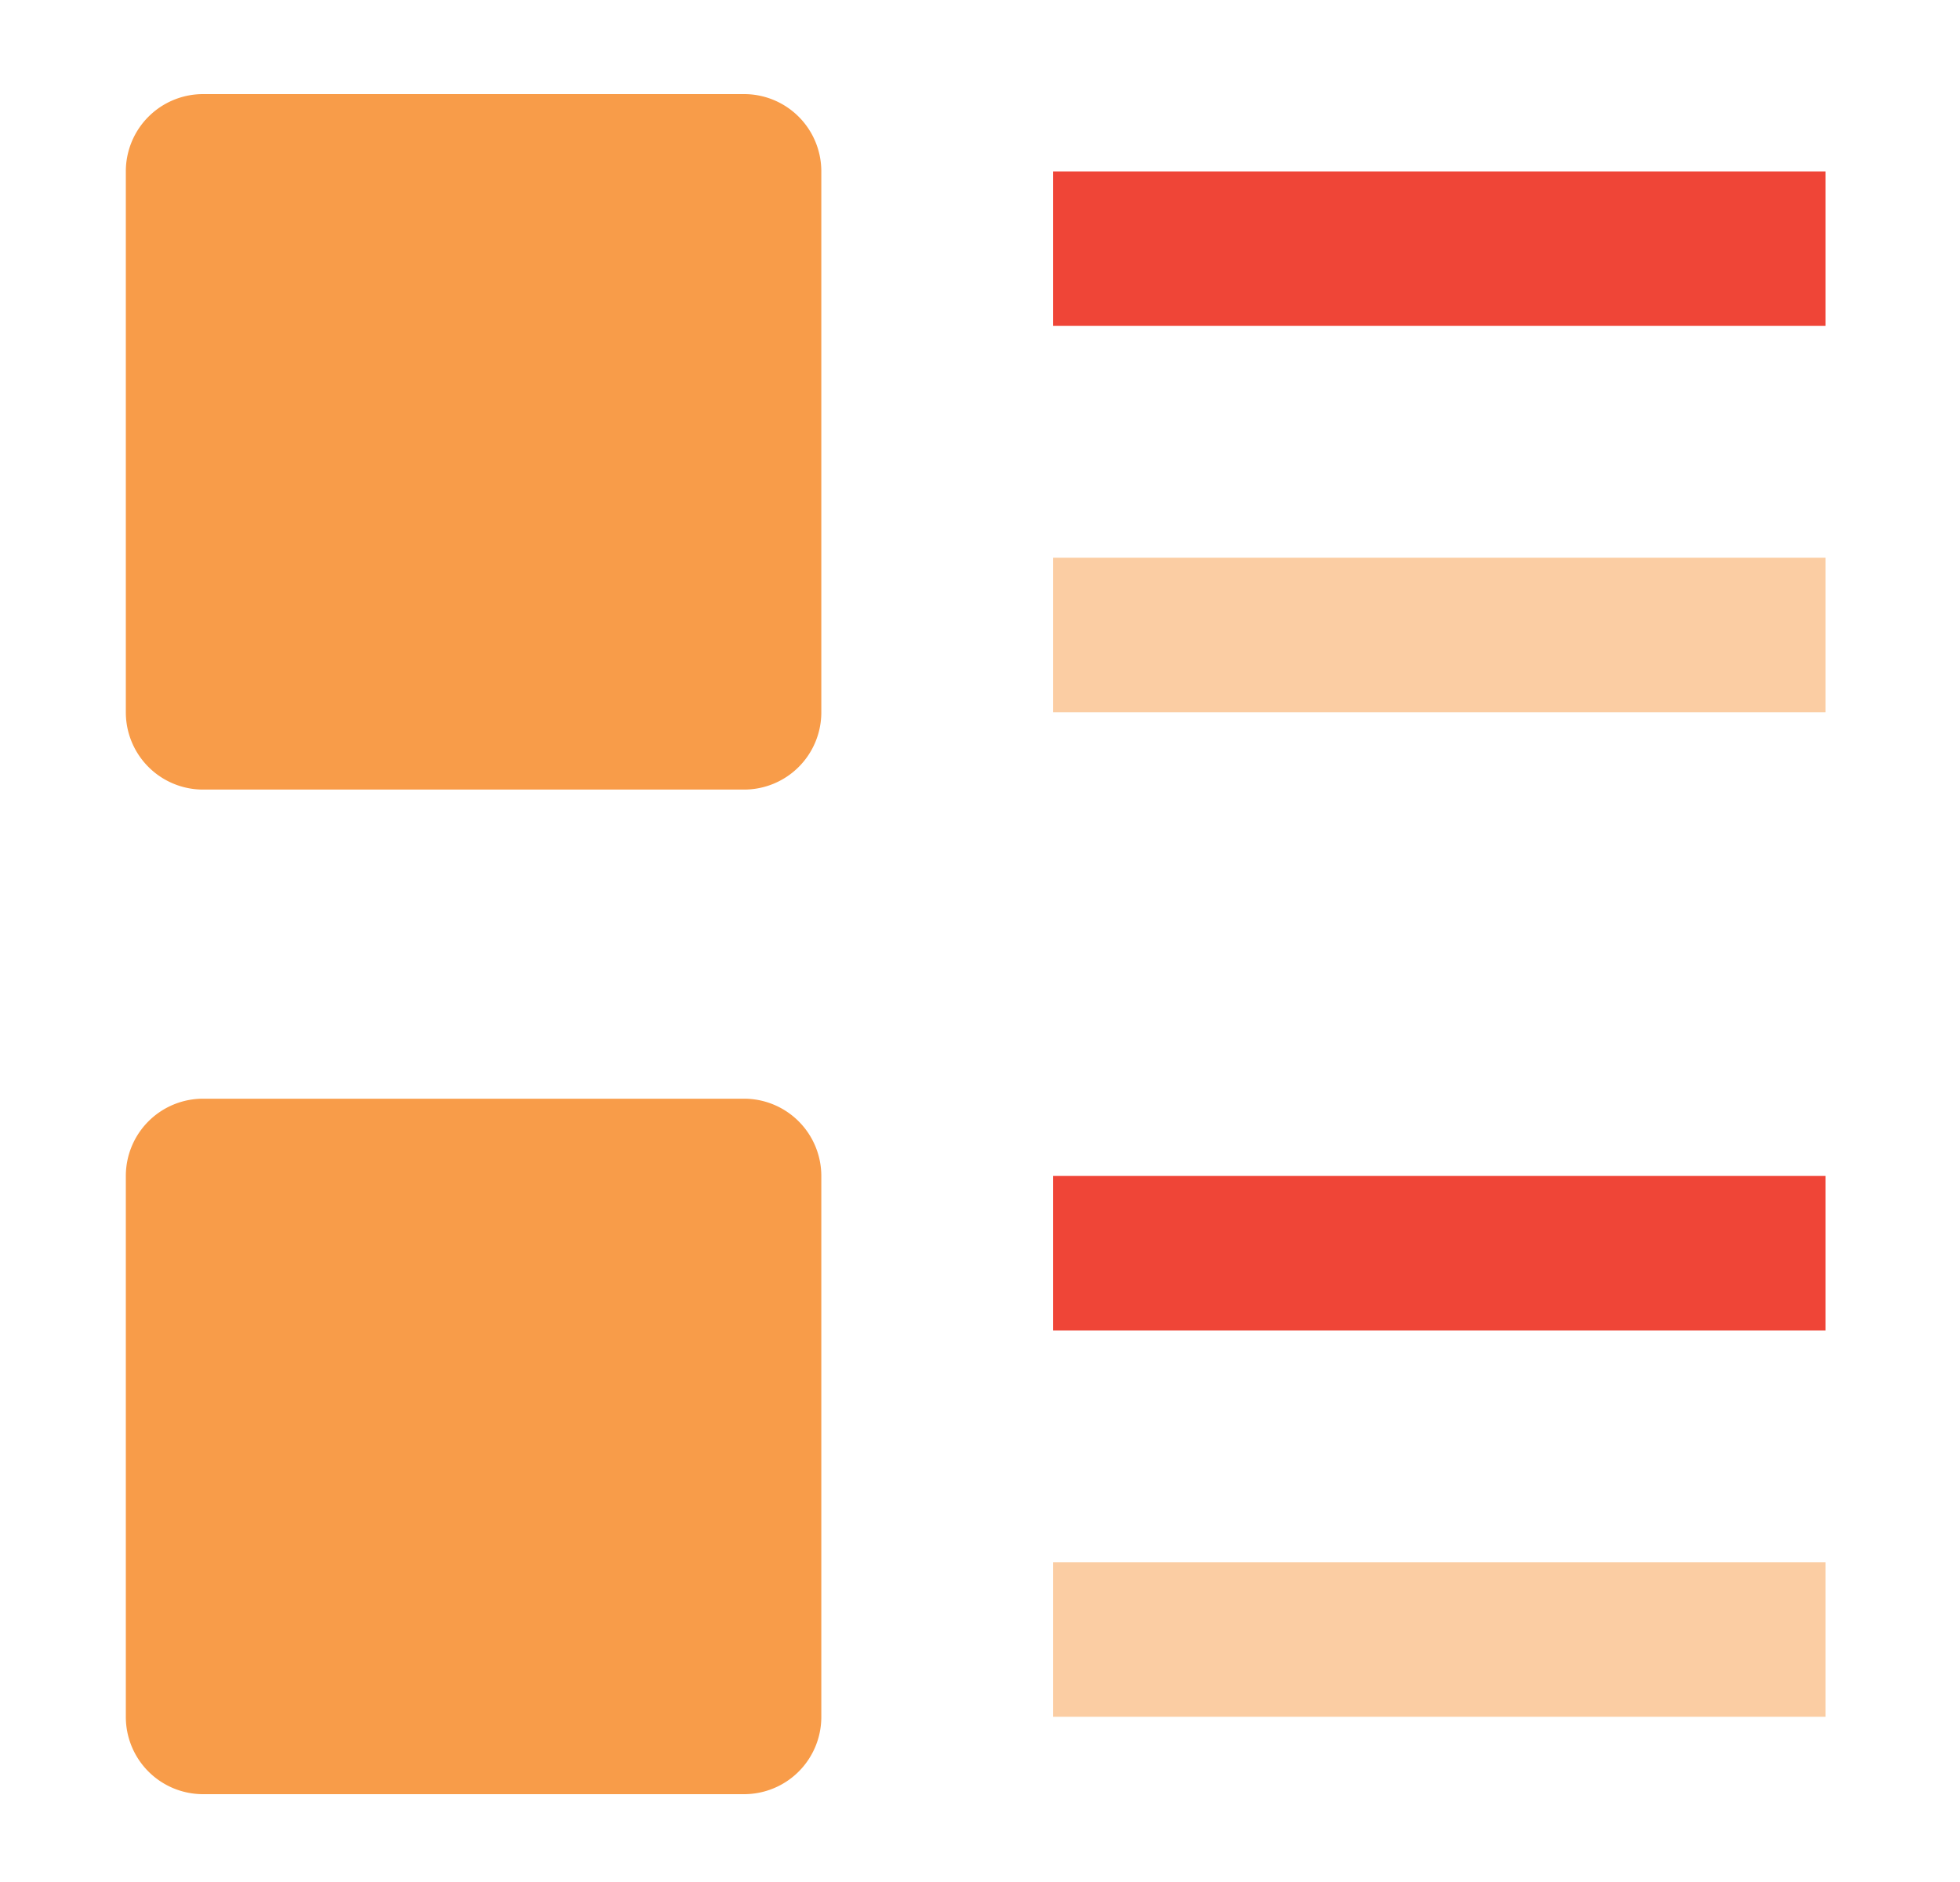 <svg width="25" height="24" fill="none" xmlns="http://www.w3.org/2000/svg"><path d="M9.49 10.069h-6.9a.985.985 0 01-.985-.985V2.186A.985.985 0 012.59 1.2h6.9a.985.985 0 01.986.986v6.898a.985.985 0 01-.986.985zm0 12.811h-6.9a.985.985 0 01-.985-.986v-6.898a.985.985 0 01.985-.985h6.9a.986.986 0 01.986.985v6.898a.985.985 0 01-.986.986z" fill="#F89C49"/><path d="M13.431 2.186h9.854v1.97h-9.854v-1.97zm9.854 12.81h-9.854v1.97h9.854v-1.97z" fill="#EF4537"/><path opacity=".5" d="M23.285 19.923h-9.854v1.97h9.854v-1.97zm0-12.811h-9.854v1.971h9.854v-1.97z" fill="#F89C49"/></svg>